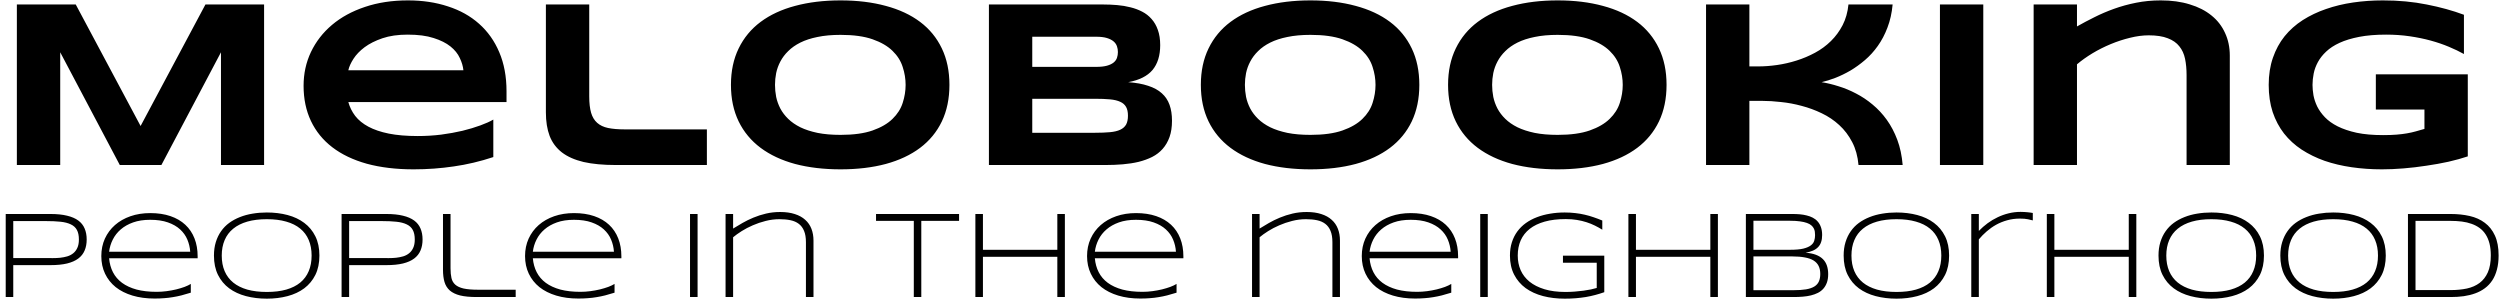 <svg width="303" height="37" viewBox="0 0 303 37" fill="none" xmlns="http://www.w3.org/2000/svg">
<path d="M26.782 20V6.335L19.561 20H14.52L7.298 6.335V20H2.044V0.544H9.181L17.04 15.271L24.899 0.544H32.007V20H26.782ZM59.79 19.037C58.194 19.566 56.599 19.943 55.003 20.17C53.417 20.406 51.794 20.524 50.132 20.524C48.008 20.524 46.116 20.297 44.454 19.844C42.802 19.382 41.41 18.716 40.277 17.848C39.144 16.979 38.28 15.917 37.685 14.662C37.091 13.406 36.794 11.985 36.794 10.399C36.794 8.927 37.091 7.563 37.685 6.307C38.29 5.042 39.139 3.947 40.234 3.022C41.339 2.087 42.67 1.361 44.227 0.841C45.785 0.313 47.522 0.048 49.438 0.048C51.204 0.048 52.818 0.289 54.281 0.771C55.754 1.243 57.014 1.946 58.062 2.88C59.119 3.815 59.936 4.967 60.512 6.335C61.097 7.704 61.39 9.281 61.39 11.065V12.368H42.217C42.387 12.981 42.665 13.543 43.052 14.053C43.449 14.562 43.982 14.997 44.652 15.355C45.323 15.714 46.144 15.993 47.116 16.191C48.098 16.389 49.269 16.488 50.628 16.488C51.591 16.488 52.535 16.432 53.46 16.318C54.385 16.196 55.249 16.04 56.051 15.851C56.854 15.653 57.576 15.436 58.218 15.2C58.869 14.964 59.393 14.728 59.79 14.492V19.037ZM56.165 8.516C56.117 8.035 55.971 7.539 55.726 7.029C55.49 6.51 55.112 6.043 54.593 5.627C54.074 5.212 53.394 4.872 52.554 4.608C51.714 4.334 50.666 4.197 49.41 4.197C48.23 4.197 47.211 4.344 46.352 4.636C45.492 4.929 44.77 5.292 44.185 5.727C43.609 6.161 43.161 6.628 42.84 7.128C42.519 7.629 42.311 8.091 42.217 8.516H56.165ZM71.415 11.674C71.415 12.486 71.491 13.151 71.642 13.67C71.793 14.18 72.038 14.586 72.378 14.888C72.718 15.19 73.157 15.398 73.695 15.511C74.242 15.624 74.913 15.681 75.706 15.681H85.674V20H74.629C73.1 20 71.797 19.877 70.721 19.632C69.654 19.377 68.781 18.99 68.102 18.471C67.422 17.942 66.926 17.276 66.615 16.474C66.313 15.672 66.162 14.718 66.162 13.614V0.544H71.415V11.674ZM115.071 10.286C115.071 11.957 114.764 13.434 114.15 14.718C113.537 15.993 112.659 17.059 111.517 17.919C110.374 18.777 108.987 19.429 107.354 19.873C105.73 20.307 103.903 20.524 101.874 20.524C99.844 20.524 98.008 20.307 96.365 19.873C94.732 19.429 93.34 18.777 92.188 17.919C91.036 17.059 90.149 15.993 89.526 14.718C88.903 13.434 88.591 11.957 88.591 10.286C88.591 8.615 88.903 7.143 89.526 5.868C90.149 4.584 91.036 3.513 92.188 2.654C93.34 1.795 94.732 1.148 96.365 0.714C98.008 0.27 99.844 0.048 101.874 0.048C103.903 0.048 105.73 0.27 107.354 0.714C108.987 1.148 110.374 1.795 111.517 2.654C112.659 3.513 113.537 4.584 114.15 5.868C114.764 7.143 115.071 8.615 115.071 10.286ZM109.761 10.286C109.761 9.559 109.643 8.837 109.407 8.12C109.18 7.393 108.77 6.741 108.175 6.166C107.59 5.59 106.787 5.122 105.768 4.764C104.748 4.405 103.45 4.226 101.874 4.226C100.816 4.226 99.886 4.311 99.084 4.48C98.282 4.641 97.588 4.868 97.002 5.16C96.417 5.453 95.926 5.797 95.53 6.194C95.133 6.581 94.817 7.001 94.581 7.454C94.345 7.898 94.175 8.365 94.071 8.856C93.977 9.337 93.93 9.814 93.93 10.286C93.93 10.768 93.977 11.254 94.071 11.745C94.175 12.236 94.345 12.707 94.581 13.161C94.817 13.604 95.133 14.02 95.53 14.407C95.926 14.794 96.417 15.134 97.002 15.426C97.588 15.71 98.282 15.936 99.084 16.106C99.886 16.266 100.816 16.347 101.874 16.347C103.45 16.347 104.748 16.167 105.768 15.809C106.787 15.45 107.59 14.983 108.175 14.407C108.77 13.831 109.18 13.184 109.407 12.467C109.643 11.74 109.761 11.013 109.761 10.286ZM142.046 14.633C142.046 15.389 141.947 16.045 141.749 16.602C141.55 17.159 141.272 17.64 140.913 18.046C140.564 18.442 140.139 18.768 139.639 19.023C139.148 19.268 138.6 19.467 137.996 19.618C137.401 19.759 136.764 19.858 136.084 19.915C135.405 19.972 134.701 20 133.975 20H119.857V0.544H133.72C134.277 0.544 134.834 0.568 135.391 0.615C135.957 0.662 136.495 0.752 137.005 0.884C137.515 1.007 137.987 1.181 138.421 1.408C138.865 1.634 139.247 1.932 139.568 2.3C139.898 2.668 140.153 3.112 140.333 3.631C140.521 4.15 140.616 4.764 140.616 5.472C140.616 6.737 140.304 7.742 139.681 8.488C139.058 9.224 138.076 9.715 136.736 9.96C137.68 10.027 138.487 10.173 139.157 10.399C139.837 10.617 140.389 10.919 140.814 11.306C141.239 11.683 141.55 12.151 141.749 12.707C141.947 13.255 142.046 13.897 142.046 14.633ZM135.49 6.307C135.49 6.062 135.452 5.83 135.376 5.613C135.301 5.387 135.164 5.188 134.966 5.019C134.768 4.849 134.499 4.712 134.159 4.608C133.819 4.504 133.385 4.452 132.856 4.452H125.11V8.105H132.856C133.385 8.105 133.819 8.058 134.159 7.964C134.499 7.869 134.768 7.742 134.966 7.582C135.164 7.421 135.301 7.232 135.376 7.015C135.452 6.789 135.49 6.553 135.49 6.307ZM136.708 14.024C136.708 13.581 136.632 13.227 136.481 12.962C136.33 12.689 136.094 12.481 135.773 12.339C135.452 12.188 135.037 12.089 134.527 12.042C134.017 11.995 133.408 11.971 132.7 11.971H125.11V16.092H132.7C133.408 16.092 134.017 16.068 134.527 16.021C135.037 15.974 135.452 15.875 135.773 15.724C136.094 15.573 136.33 15.365 136.481 15.101C136.632 14.827 136.708 14.468 136.708 14.024ZM172.023 10.286C172.023 11.957 171.716 13.434 171.103 14.718C170.489 15.993 169.611 17.059 168.469 17.919C167.326 18.777 165.939 19.429 164.306 19.873C162.682 20.307 160.855 20.524 158.826 20.524C156.796 20.524 154.96 20.307 153.317 19.873C151.684 19.429 150.292 18.777 149.14 17.919C147.988 17.059 147.101 15.993 146.478 14.718C145.855 13.434 145.543 11.957 145.543 10.286C145.543 8.615 145.855 7.143 146.478 5.868C147.101 4.584 147.988 3.513 149.14 2.654C150.292 1.795 151.684 1.148 153.317 0.714C154.96 0.27 156.796 0.048 158.826 0.048C160.855 0.048 162.682 0.27 164.306 0.714C165.939 1.148 167.326 1.795 168.469 2.654C169.611 3.513 170.489 4.584 171.103 5.868C171.716 7.143 172.023 8.615 172.023 10.286ZM166.713 10.286C166.713 9.559 166.595 8.837 166.359 8.12C166.132 7.393 165.722 6.741 165.127 6.166C164.542 5.59 163.739 5.122 162.72 4.764C161.7 4.405 160.402 4.226 158.826 4.226C157.768 4.226 156.839 4.311 156.036 4.48C155.234 4.641 154.54 4.868 153.955 5.16C153.369 5.453 152.878 5.797 152.482 6.194C152.085 6.581 151.769 7.001 151.533 7.454C151.297 7.898 151.127 8.365 151.023 8.856C150.929 9.337 150.882 9.814 150.882 10.286C150.882 10.768 150.929 11.254 151.023 11.745C151.127 12.236 151.297 12.707 151.533 13.161C151.769 13.604 152.085 14.02 152.482 14.407C152.878 14.794 153.369 15.134 153.955 15.426C154.54 15.71 155.234 15.936 156.036 16.106C156.839 16.266 157.768 16.347 158.826 16.347C160.402 16.347 161.7 16.167 162.72 15.809C163.739 15.45 164.542 14.983 165.127 14.407C165.722 13.831 166.132 13.184 166.359 12.467C166.595 11.74 166.713 11.013 166.713 10.286ZM201.986 10.286C201.986 11.957 201.679 13.434 201.065 14.718C200.452 15.993 199.574 17.059 198.432 17.919C197.289 18.777 195.902 19.429 194.269 19.873C192.645 20.307 190.818 20.524 188.789 20.524C186.759 20.524 184.923 20.307 183.28 19.873C181.647 19.429 180.255 18.777 179.103 17.919C177.951 17.059 177.064 15.993 176.441 14.718C175.818 13.434 175.506 11.957 175.506 10.286C175.506 8.615 175.818 7.143 176.441 5.868C177.064 4.584 177.951 3.513 179.103 2.654C180.255 1.795 181.647 1.148 183.28 0.714C184.923 0.27 186.759 0.048 188.789 0.048C190.818 0.048 192.645 0.27 194.269 0.714C195.902 1.148 197.289 1.795 198.432 2.654C199.574 3.513 200.452 4.584 201.065 5.868C201.679 7.143 201.986 8.615 201.986 10.286ZM196.676 10.286C196.676 9.559 196.558 8.837 196.322 8.12C196.095 7.393 195.685 6.741 195.09 6.166C194.505 5.59 193.702 5.122 192.683 4.764C191.663 4.405 190.365 4.226 188.789 4.226C187.731 4.226 186.801 4.311 185.999 4.48C185.197 4.641 184.503 4.868 183.917 5.16C183.332 5.453 182.841 5.797 182.445 6.194C182.048 6.581 181.732 7.001 181.496 7.454C181.26 7.898 181.09 8.365 180.986 8.856C180.892 9.337 180.845 9.814 180.845 10.286C180.845 10.768 180.892 11.254 180.986 11.745C181.09 12.236 181.26 12.707 181.496 13.161C181.732 13.604 182.048 14.02 182.445 14.407C182.841 14.794 183.332 15.134 183.917 15.426C184.503 15.71 185.197 15.936 185.999 16.106C186.801 16.266 187.731 16.347 188.789 16.347C190.365 16.347 191.663 16.167 192.683 15.809C193.702 15.45 194.505 14.983 195.09 14.407C195.685 13.831 196.095 13.184 196.322 12.467C196.558 11.74 196.676 11.013 196.676 10.286ZM225.251 20C225.157 18.943 224.902 18.018 224.486 17.225C224.071 16.422 223.547 15.733 222.915 15.157C222.292 14.581 221.583 14.105 220.791 13.727C220.007 13.349 219.2 13.052 218.369 12.835C217.538 12.608 216.708 12.453 215.877 12.368C215.056 12.273 214.291 12.226 213.583 12.226H212.025V20H206.772V0.544H212.025V8.049H213.102C213.828 8.049 214.588 7.992 215.381 7.879C216.174 7.766 216.958 7.586 217.732 7.341C218.515 7.095 219.266 6.779 219.983 6.392C220.701 6.005 221.343 5.533 221.909 4.976C222.476 4.419 222.948 3.777 223.325 3.05C223.703 2.314 223.939 1.479 224.033 0.544H229.386C229.291 1.573 229.084 2.503 228.763 3.333C228.451 4.164 228.059 4.91 227.587 5.571C227.125 6.222 226.606 6.793 226.03 7.284C225.454 7.775 224.864 8.2 224.26 8.559C223.656 8.908 223.051 9.201 222.447 9.437C221.853 9.663 221.296 9.838 220.776 9.96C221.437 10.064 222.122 10.229 222.83 10.456C223.547 10.673 224.255 10.966 224.954 11.334C225.652 11.693 226.318 12.136 226.95 12.665C227.592 13.194 228.168 13.812 228.678 14.52C229.188 15.228 229.612 16.035 229.952 16.941C230.292 17.848 230.509 18.867 230.604 20H225.251ZM235.121 20V0.544H240.374V20H235.121ZM265.013 20V9.097C265.013 8.37 264.951 7.714 264.829 7.128C264.706 6.534 264.475 6.029 264.135 5.613C263.804 5.188 263.337 4.863 262.733 4.636C262.138 4.4 261.369 4.282 260.425 4.282C259.707 4.282 258.952 4.381 258.159 4.58C257.376 4.768 256.597 5.023 255.823 5.344C255.049 5.665 254.308 6.038 253.6 6.463C252.901 6.888 252.278 7.331 251.73 7.794V20H246.477V0.544H251.73V3.206C252.391 2.828 253.095 2.456 253.84 2.087C254.586 1.71 255.379 1.37 256.219 1.068C257.059 0.766 257.951 0.52 258.896 0.332C259.84 0.143 260.835 0.048 261.883 0.048C263.195 0.048 264.366 0.209 265.395 0.53C266.433 0.841 267.311 1.29 268.029 1.875C268.746 2.451 269.294 3.154 269.671 3.985C270.058 4.806 270.252 5.727 270.252 6.746V20H265.013ZM288.802 0.048C290.709 0.048 292.479 0.214 294.112 0.544C295.754 0.865 297.26 1.28 298.629 1.79V6.548C298.091 6.246 297.482 5.953 296.802 5.67C296.132 5.387 295.4 5.137 294.607 4.919C293.814 4.702 292.965 4.528 292.059 4.396C291.152 4.263 290.199 4.197 289.198 4.197C287.952 4.197 286.867 4.287 285.941 4.466C285.016 4.646 284.223 4.886 283.562 5.188C282.902 5.491 282.359 5.845 281.934 6.25C281.509 6.647 281.174 7.072 280.929 7.525C280.683 7.978 280.513 8.441 280.419 8.913C280.325 9.385 280.277 9.842 280.277 10.286C280.277 10.673 280.315 11.093 280.391 11.546C280.476 11.999 280.627 12.453 280.844 12.906C281.07 13.359 281.382 13.793 281.778 14.209C282.175 14.624 282.689 14.992 283.322 15.313C283.964 15.634 284.733 15.894 285.63 16.092C286.527 16.281 287.593 16.375 288.83 16.375C289.453 16.375 289.996 16.356 290.458 16.318C290.921 16.281 291.341 16.229 291.719 16.163C292.106 16.096 292.465 16.016 292.795 15.922C293.135 15.828 293.484 15.728 293.843 15.624V13.274H287.952V9.012H299.096V18.952C298.398 19.188 297.614 19.405 296.746 19.604C295.887 19.792 294.994 19.953 294.069 20.085C293.154 20.227 292.233 20.335 291.308 20.411C290.383 20.486 289.51 20.524 288.688 20.524C287.414 20.524 286.192 20.439 285.021 20.269C283.85 20.099 282.755 19.84 281.736 19.49C280.726 19.131 279.801 18.678 278.96 18.131C278.13 17.583 277.417 16.932 276.822 16.177C276.237 15.421 275.779 14.558 275.449 13.585C275.128 12.604 274.967 11.504 274.967 10.286C274.967 9.078 275.137 7.983 275.477 7.001C275.817 6.019 276.289 5.151 276.893 4.396C277.507 3.64 278.238 2.989 279.088 2.441C279.947 1.894 280.886 1.445 281.906 1.096C282.935 0.737 284.03 0.473 285.191 0.303C286.361 0.133 287.565 0.048 288.802 0.048ZM10.506 29.027C10.506 29.53 10.423 29.975 10.257 30.36C10.096 30.746 9.84 31.071 9.488 31.334C9.137 31.598 8.683 31.798 8.126 31.935C7.574 32.067 6.908 32.133 6.126 32.133H1.607V36H0.692V25.936H6.126C6.908 25.936 7.574 26.005 8.126 26.142C8.683 26.273 9.137 26.469 9.488 26.727C9.84 26.986 10.096 27.309 10.257 27.694C10.423 28.08 10.506 28.524 10.506 29.027ZM9.562 29.027C9.562 28.549 9.481 28.163 9.32 27.87C9.164 27.577 8.919 27.352 8.587 27.196C8.26 27.035 7.843 26.928 7.335 26.874C6.832 26.82 6.234 26.794 5.541 26.794H1.607V31.276H5.541C5.809 31.276 6.095 31.278 6.397 31.283C6.705 31.283 7.008 31.269 7.306 31.239C7.604 31.205 7.887 31.149 8.155 31.071C8.429 30.988 8.668 30.863 8.873 30.697C9.083 30.531 9.249 30.314 9.371 30.045C9.498 29.777 9.562 29.438 9.562 29.027ZM23.126 35.473C22.716 35.6 22.335 35.709 21.983 35.802C21.632 35.89 21.285 35.961 20.943 36.015C20.602 36.073 20.252 36.115 19.896 36.139C19.544 36.169 19.156 36.183 18.731 36.183C17.745 36.183 16.854 36.063 16.058 35.824C15.262 35.585 14.584 35.243 14.022 34.799C13.465 34.35 13.036 33.808 12.733 33.173C12.43 32.538 12.279 31.825 12.279 31.034C12.279 30.268 12.423 29.564 12.711 28.925C13.004 28.285 13.412 27.736 13.934 27.277C14.457 26.818 15.082 26.461 15.809 26.207C16.537 25.954 17.34 25.827 18.219 25.827C19.132 25.827 19.945 25.949 20.658 26.193C21.371 26.437 21.971 26.786 22.459 27.24C22.948 27.694 23.319 28.246 23.573 28.895C23.827 29.54 23.954 30.268 23.954 31.078V31.305H13.224C13.277 31.93 13.434 32.494 13.692 32.997C13.951 33.5 14.317 33.927 14.791 34.279C15.27 34.63 15.855 34.901 16.549 35.092C17.247 35.277 18.06 35.37 18.988 35.37C19.383 35.37 19.784 35.343 20.189 35.29C20.594 35.236 20.982 35.165 21.354 35.077C21.725 34.984 22.064 34.882 22.372 34.77C22.679 34.652 22.931 34.533 23.126 34.411V35.473ZM23.053 30.507C23.019 29.994 22.904 29.506 22.709 29.042C22.513 28.573 22.22 28.161 21.83 27.804C21.444 27.448 20.951 27.165 20.35 26.955C19.754 26.745 19.039 26.64 18.204 26.64C17.418 26.64 16.73 26.745 16.139 26.955C15.548 27.165 15.047 27.448 14.637 27.804C14.227 28.156 13.905 28.566 13.67 29.035C13.436 29.498 13.287 29.989 13.224 30.507H23.053ZM38.712 30.976C38.712 31.879 38.548 32.66 38.221 33.319C37.894 33.974 37.445 34.516 36.873 34.945C36.302 35.37 35.628 35.685 34.852 35.89C34.076 36.095 33.238 36.198 32.34 36.198C31.436 36.198 30.594 36.095 29.813 35.89C29.032 35.685 28.353 35.37 27.777 34.945C27.201 34.516 26.749 33.974 26.422 33.319C26.095 32.66 25.931 31.879 25.931 30.976C25.931 30.375 26.007 29.831 26.158 29.342C26.31 28.849 26.522 28.41 26.795 28.024C27.069 27.633 27.398 27.296 27.784 27.013C28.175 26.73 28.607 26.496 29.081 26.31C29.559 26.12 30.072 25.98 30.619 25.893C31.166 25.8 31.739 25.753 32.34 25.753C33.238 25.753 34.076 25.856 34.852 26.061C35.628 26.266 36.302 26.584 36.873 27.013C37.445 27.438 37.894 27.98 38.221 28.639C38.548 29.294 38.712 30.072 38.712 30.976ZM37.767 30.976C37.767 30.263 37.65 29.633 37.416 29.086C37.186 28.539 36.844 28.08 36.39 27.709C35.936 27.333 35.37 27.05 34.691 26.859C34.017 26.664 33.233 26.566 32.34 26.566C31.446 26.566 30.658 26.664 29.974 26.859C29.295 27.055 28.727 27.34 28.268 27.716C27.809 28.087 27.462 28.549 27.227 29.101C26.993 29.648 26.876 30.273 26.876 30.976C26.876 31.689 26.993 32.318 27.227 32.865C27.462 33.412 27.809 33.873 28.268 34.249C28.727 34.621 29.295 34.904 29.974 35.099C30.658 35.29 31.446 35.385 32.34 35.385C33.233 35.385 34.017 35.29 34.691 35.099C35.37 34.904 35.936 34.621 36.39 34.249C36.844 33.873 37.186 33.412 37.416 32.865C37.65 32.318 37.767 31.689 37.767 30.976ZM51.214 29.027C51.214 29.53 51.131 29.975 50.965 30.36C50.804 30.746 50.548 31.071 50.196 31.334C49.845 31.598 49.391 31.798 48.834 31.935C48.282 32.067 47.616 32.133 46.834 32.133H42.315V36H41.4V25.936H46.834C47.616 25.936 48.282 26.005 48.834 26.142C49.391 26.273 49.845 26.469 50.196 26.727C50.548 26.986 50.804 27.309 50.965 27.694C51.131 28.08 51.214 28.524 51.214 29.027ZM50.27 29.027C50.27 28.549 50.189 28.163 50.028 27.87C49.872 27.577 49.627 27.352 49.295 27.196C48.968 27.035 48.551 26.928 48.043 26.874C47.54 26.82 46.942 26.794 46.248 26.794H42.315V31.276H46.248C46.517 31.276 46.803 31.278 47.105 31.283C47.413 31.283 47.716 31.269 48.014 31.239C48.312 31.205 48.595 31.149 48.863 31.071C49.137 30.988 49.376 30.863 49.581 30.697C49.791 30.531 49.957 30.314 50.079 30.045C50.206 29.777 50.27 29.438 50.27 29.027ZM54.605 32.521C54.605 32.975 54.642 33.366 54.715 33.693C54.789 34.02 54.942 34.289 55.177 34.498C55.411 34.709 55.748 34.865 56.188 34.967C56.632 35.065 57.22 35.114 57.953 35.114H62.501V36H57.77C56.964 36 56.297 35.937 55.77 35.81C55.248 35.678 54.83 35.477 54.518 35.209C54.21 34.935 53.995 34.591 53.873 34.176C53.751 33.761 53.69 33.268 53.69 32.697V25.936H54.605V32.521ZM74.483 35.473C74.073 35.6 73.692 35.709 73.341 35.802C72.989 35.89 72.643 35.961 72.301 36.015C71.959 36.073 71.61 36.115 71.253 36.139C70.902 36.169 70.514 36.183 70.089 36.183C69.103 36.183 68.211 36.063 67.415 35.824C66.62 35.585 65.941 35.243 65.379 34.799C64.823 34.35 64.393 33.808 64.09 33.173C63.788 32.538 63.636 31.825 63.636 31.034C63.636 30.268 63.78 29.564 64.068 28.925C64.361 28.285 64.769 27.736 65.291 27.277C65.814 26.818 66.439 26.461 67.166 26.207C67.894 25.954 68.697 25.827 69.576 25.827C70.489 25.827 71.302 25.949 72.015 26.193C72.728 26.437 73.329 26.786 73.817 27.24C74.305 27.694 74.676 28.246 74.93 28.895C75.184 29.54 75.311 30.268 75.311 31.078V31.305H64.581C64.635 31.93 64.791 32.494 65.05 32.997C65.309 33.5 65.675 33.927 66.148 34.279C66.627 34.63 67.213 34.901 67.906 35.092C68.605 35.277 69.418 35.37 70.345 35.37C70.741 35.37 71.141 35.343 71.546 35.29C71.952 35.236 72.34 35.165 72.711 35.077C73.082 34.984 73.421 34.882 73.729 34.77C74.037 34.652 74.288 34.533 74.483 34.411V35.473ZM74.41 30.507C74.376 29.994 74.261 29.506 74.066 29.042C73.871 28.573 73.578 28.161 73.187 27.804C72.801 27.448 72.308 27.165 71.707 26.955C71.112 26.745 70.397 26.64 69.561 26.64C68.775 26.64 68.087 26.745 67.496 26.955C66.905 27.165 66.405 27.448 65.995 27.804C65.585 28.156 65.262 28.566 65.028 29.035C64.793 29.498 64.644 29.989 64.581 30.507H74.41ZM83.631 36V25.936H84.547V36H83.631ZM97.679 36V29.357C97.679 28.8 97.603 28.344 97.452 27.987C97.306 27.626 97.093 27.34 96.815 27.13C96.541 26.92 96.207 26.774 95.811 26.691C95.416 26.608 94.972 26.566 94.478 26.566C93.907 26.566 93.346 26.637 92.794 26.779C92.247 26.916 91.73 27.091 91.241 27.306C90.753 27.516 90.304 27.75 89.894 28.009C89.483 28.268 89.137 28.517 88.853 28.756V36H87.938V25.936H88.853V27.702C89.195 27.487 89.571 27.262 89.981 27.028C90.397 26.789 90.841 26.571 91.314 26.376C91.793 26.176 92.303 26.012 92.845 25.885C93.387 25.758 93.959 25.695 94.559 25.695C95.238 25.695 95.829 25.778 96.332 25.944C96.839 26.105 97.259 26.337 97.591 26.64C97.928 26.938 98.18 27.301 98.346 27.731C98.512 28.156 98.595 28.632 98.595 29.159V36H97.679ZM111.661 26.771V36H110.753V26.771H106.175V25.936H116.239V26.771H111.661ZM128.148 36V31.122H119.132V36H118.216V25.936H119.132V30.273H128.148V25.936H129.063V36H128.148ZM142.599 35.473C142.188 35.6 141.808 35.709 141.456 35.802C141.104 35.89 140.758 35.961 140.416 36.015C140.074 36.073 139.725 36.115 139.369 36.139C139.017 36.169 138.629 36.183 138.204 36.183C137.218 36.183 136.327 36.063 135.531 35.824C134.735 35.585 134.056 35.243 133.495 34.799C132.938 34.35 132.508 33.808 132.206 33.173C131.903 32.538 131.751 31.825 131.751 31.034C131.751 30.268 131.896 29.564 132.184 28.925C132.477 28.285 132.884 27.736 133.407 27.277C133.929 26.818 134.554 26.461 135.282 26.207C136.009 25.954 136.812 25.827 137.691 25.827C138.604 25.827 139.417 25.949 140.13 26.193C140.843 26.437 141.444 26.786 141.932 27.24C142.42 27.694 142.792 28.246 143.045 28.895C143.299 29.54 143.426 30.268 143.426 31.078V31.305H132.696C132.75 31.93 132.906 32.494 133.165 32.997C133.424 33.5 133.79 33.927 134.264 34.279C134.742 34.63 135.328 34.901 136.021 35.092C136.72 35.277 137.533 35.37 138.46 35.37C138.856 35.37 139.256 35.343 139.662 35.29C140.067 35.236 140.455 35.165 140.826 35.077C141.197 34.984 141.537 34.882 141.844 34.77C142.152 34.652 142.403 34.533 142.599 34.411V35.473ZM142.525 30.507C142.491 29.994 142.376 29.506 142.181 29.042C141.986 28.573 141.693 28.161 141.302 27.804C140.917 27.448 140.423 27.165 139.823 26.955C139.227 26.745 138.512 26.64 137.677 26.64C136.891 26.64 136.202 26.745 135.611 26.955C135.021 27.165 134.52 27.448 134.11 27.804C133.7 28.156 133.377 28.566 133.143 29.035C132.909 29.498 132.76 29.989 132.696 30.507H142.525ZM161.488 36V29.357C161.488 28.8 161.412 28.344 161.261 27.987C161.114 27.626 160.902 27.34 160.624 27.13C160.35 26.92 160.016 26.774 159.62 26.691C159.225 26.608 158.78 26.566 158.287 26.566C157.716 26.566 157.154 26.637 156.603 26.779C156.056 26.916 155.538 27.091 155.05 27.306C154.562 27.516 154.112 27.75 153.702 28.009C153.292 28.268 152.945 28.517 152.662 28.756V36H151.747V25.936H152.662V27.702C153.004 27.487 153.38 27.262 153.79 27.028C154.205 26.789 154.649 26.571 155.123 26.376C155.602 26.176 156.112 26.012 156.654 25.885C157.196 25.758 157.767 25.695 158.368 25.695C159.046 25.695 159.637 25.778 160.14 25.944C160.648 26.105 161.068 26.337 161.4 26.64C161.737 26.938 161.988 27.301 162.154 27.731C162.32 28.156 162.403 28.632 162.403 29.159V36H161.488ZM175.895 35.473C175.484 35.6 175.104 35.709 174.752 35.802C174.4 35.89 174.054 35.961 173.712 36.015C173.37 36.073 173.021 36.115 172.665 36.139C172.313 36.169 171.925 36.183 171.5 36.183C170.514 36.183 169.623 36.063 168.827 35.824C168.031 35.585 167.352 35.243 166.791 34.799C166.234 34.35 165.804 33.808 165.501 33.173C165.199 32.538 165.047 31.825 165.047 31.034C165.047 30.268 165.191 29.564 165.479 28.925C165.772 28.285 166.18 27.736 166.703 27.277C167.225 26.818 167.85 26.461 168.578 26.207C169.305 25.954 170.108 25.827 170.987 25.827C171.9 25.827 172.713 25.949 173.426 26.193C174.139 26.437 174.74 26.786 175.228 27.24C175.716 27.694 176.087 28.246 176.341 28.895C176.595 29.54 176.722 30.268 176.722 31.078V31.305H165.992C166.046 31.93 166.202 32.494 166.461 32.997C166.72 33.5 167.086 33.927 167.56 34.279C168.038 34.63 168.624 34.901 169.317 35.092C170.016 35.277 170.829 35.37 171.756 35.37C172.152 35.37 172.552 35.343 172.958 35.29C173.363 35.236 173.751 35.165 174.122 35.077C174.493 34.984 174.833 34.882 175.14 34.77C175.448 34.652 175.699 34.533 175.895 34.411V35.473ZM175.821 30.507C175.787 29.994 175.672 29.506 175.477 29.042C175.282 28.573 174.989 28.161 174.598 27.804C174.212 27.448 173.719 27.165 173.119 26.955C172.523 26.745 171.808 26.64 170.973 26.64C170.187 26.64 169.498 26.745 168.907 26.955C168.316 27.165 167.816 27.448 167.406 27.804C166.996 28.156 166.673 28.566 166.439 29.035C166.205 29.498 166.056 29.989 165.992 30.507H175.821ZM179.403 36V25.936H180.318V36H179.403ZM189.635 25.753C190.099 25.753 190.531 25.778 190.931 25.827C191.332 25.871 191.715 25.936 192.081 26.024C192.447 26.107 192.804 26.21 193.15 26.332C193.497 26.449 193.846 26.581 194.198 26.727V27.841C193.919 27.665 193.622 27.499 193.304 27.343C192.992 27.186 192.652 27.05 192.286 26.933C191.925 26.815 191.534 26.723 191.114 26.654C190.699 26.586 190.252 26.552 189.774 26.552C188.797 26.552 187.945 26.654 187.218 26.859C186.49 27.064 185.885 27.357 185.401 27.738C184.918 28.119 184.554 28.583 184.31 29.13C184.071 29.677 183.951 30.292 183.951 30.976C183.951 31.615 184.068 32.206 184.303 32.748C184.542 33.285 184.901 33.749 185.379 34.14C185.863 34.53 186.466 34.835 187.188 35.055C187.911 35.275 188.758 35.385 189.73 35.385C190.111 35.385 190.487 35.37 190.858 35.341C191.234 35.312 191.588 35.275 191.92 35.231C192.252 35.182 192.555 35.131 192.828 35.077C193.102 35.019 193.333 34.96 193.524 34.901V31.847H189.43V30.99H194.439V35.414C194.078 35.541 193.712 35.653 193.341 35.751C192.975 35.849 192.594 35.932 192.198 36C191.808 36.063 191.4 36.112 190.975 36.147C190.555 36.181 190.113 36.198 189.649 36.198C188.702 36.198 187.823 36.093 187.013 35.883C186.202 35.668 185.499 35.346 184.903 34.916C184.312 34.481 183.849 33.937 183.512 33.283C183.175 32.628 183.006 31.859 183.006 30.976C183.006 30.385 183.084 29.848 183.241 29.364C183.397 28.876 183.617 28.439 183.9 28.053C184.188 27.663 184.532 27.323 184.933 27.035C185.338 26.747 185.785 26.51 186.273 26.325C186.766 26.134 187.296 25.993 187.862 25.9C188.429 25.802 189.02 25.753 189.635 25.753ZM207.293 36V31.122H198.277V36H197.362V25.936H198.277V30.273H207.293V25.936H208.209V36H207.293ZM221.576 33.224C221.576 33.615 221.524 33.954 221.422 34.242C221.319 34.53 221.175 34.779 220.99 34.989C220.809 35.194 220.589 35.363 220.331 35.495C220.077 35.622 219.796 35.724 219.488 35.802C219.181 35.876 218.851 35.927 218.5 35.956C218.148 35.985 217.784 36 217.408 36H211.6V25.936H217.276C217.564 25.936 217.853 25.949 218.141 25.973C218.429 25.998 218.705 26.044 218.968 26.112C219.237 26.176 219.483 26.266 219.708 26.383C219.938 26.5 220.135 26.654 220.301 26.845C220.472 27.035 220.604 27.265 220.697 27.533C220.794 27.802 220.843 28.119 220.843 28.485C220.843 28.812 220.802 29.096 220.719 29.335C220.641 29.574 220.519 29.779 220.353 29.95C220.191 30.121 219.984 30.263 219.73 30.375C219.476 30.482 219.178 30.568 218.836 30.631C219.325 30.666 219.742 30.748 220.089 30.88C220.436 31.012 220.719 31.188 220.938 31.408C221.158 31.627 221.319 31.891 221.422 32.199C221.524 32.502 221.576 32.843 221.576 33.224ZM219.986 28.5C219.986 28.358 219.977 28.217 219.957 28.075C219.938 27.934 219.894 27.799 219.825 27.672C219.757 27.541 219.657 27.419 219.525 27.306C219.398 27.194 219.222 27.099 218.998 27.02C218.773 26.938 218.495 26.874 218.163 26.83C217.835 26.781 217.44 26.757 216.976 26.757H212.516V30.273H216.976C217.635 30.273 218.163 30.226 218.558 30.133C218.954 30.036 219.256 29.906 219.466 29.745C219.681 29.584 219.82 29.396 219.884 29.181C219.952 28.966 219.986 28.739 219.986 28.5ZM220.616 33.209C220.616 32.829 220.55 32.504 220.418 32.235C220.287 31.967 220.084 31.747 219.811 31.576C219.537 31.405 219.186 31.281 218.756 31.203C218.326 31.12 217.816 31.078 217.225 31.078H212.516V35.172H217.35C217.96 35.172 218.473 35.138 218.888 35.07C219.308 34.997 219.645 34.882 219.898 34.726C220.157 34.565 220.34 34.359 220.448 34.11C220.56 33.861 220.616 33.561 220.616 33.209ZM236.231 30.976C236.231 31.879 236.068 32.66 235.741 33.319C235.414 33.974 234.964 34.516 234.393 34.945C233.822 35.37 233.148 35.685 232.372 35.89C231.595 36.095 230.758 36.198 229.859 36.198C228.956 36.198 228.114 36.095 227.333 35.89C226.551 35.685 225.873 35.37 225.296 34.945C224.72 34.516 224.269 33.974 223.941 33.319C223.614 32.66 223.451 31.879 223.451 30.976C223.451 30.375 223.526 29.831 223.678 29.342C223.829 28.849 224.042 28.41 224.315 28.024C224.588 27.633 224.918 27.296 225.304 27.013C225.694 26.73 226.126 26.496 226.6 26.31C227.079 26.12 227.591 25.98 228.138 25.893C228.685 25.8 229.259 25.753 229.859 25.753C230.758 25.753 231.595 25.856 232.372 26.061C233.148 26.266 233.822 26.584 234.393 27.013C234.964 27.438 235.414 27.98 235.741 28.639C236.068 29.294 236.231 30.072 236.231 30.976ZM235.287 30.976C235.287 30.263 235.169 29.633 234.935 29.086C234.706 28.539 234.364 28.08 233.91 27.709C233.456 27.333 232.889 27.05 232.21 26.859C231.537 26.664 230.753 26.566 229.859 26.566C228.966 26.566 228.177 26.664 227.494 26.859C226.815 27.055 226.246 27.34 225.787 27.716C225.328 28.087 224.981 28.549 224.747 29.101C224.513 29.648 224.396 30.273 224.396 30.976C224.396 31.689 224.513 32.318 224.747 32.865C224.981 33.412 225.328 33.873 225.787 34.249C226.246 34.621 226.815 34.904 227.494 35.099C228.177 35.29 228.966 35.385 229.859 35.385C230.753 35.385 231.537 35.29 232.21 35.099C232.889 34.904 233.456 34.621 233.91 34.249C234.364 33.873 234.706 33.412 234.935 32.865C235.169 32.318 235.287 31.689 235.287 30.976ZM246.375 26.713C246.234 26.669 246.036 26.623 245.782 26.574C245.533 26.52 245.211 26.493 244.815 26.493C244.269 26.493 243.753 26.561 243.27 26.698C242.792 26.83 242.345 27.011 241.93 27.24C241.52 27.47 241.139 27.738 240.787 28.046C240.436 28.349 240.118 28.671 239.835 29.013V36H238.919V25.936H239.835V27.987C240.162 27.65 240.516 27.34 240.897 27.057C241.283 26.774 241.688 26.532 242.113 26.332C242.538 26.127 242.982 25.968 243.446 25.856C243.915 25.739 244.398 25.68 244.896 25.68C245.067 25.68 245.221 25.685 245.357 25.695C245.494 25.7 245.619 25.709 245.731 25.724C245.848 25.734 245.958 25.746 246.061 25.761C246.163 25.775 246.268 25.793 246.375 25.812V26.713ZM258.006 36V31.122H248.99V36H248.075V25.936H248.99V30.273H258.006V25.936H258.922V36H258.006ZM274.391 30.976C274.391 31.879 274.227 32.66 273.9 33.319C273.573 33.974 273.124 34.516 272.552 34.945C271.981 35.37 271.307 35.685 270.531 35.89C269.754 36.095 268.917 36.198 268.019 36.198C267.115 36.198 266.273 36.095 265.492 35.89C264.71 35.685 264.032 35.37 263.456 34.945C262.879 34.516 262.428 33.974 262.101 33.319C261.773 32.66 261.61 31.879 261.61 30.976C261.61 30.375 261.686 29.831 261.837 29.342C261.988 28.849 262.201 28.41 262.474 28.024C262.748 27.633 263.077 27.296 263.463 27.013C263.854 26.73 264.286 26.496 264.759 26.31C265.238 26.12 265.75 25.98 266.297 25.893C266.844 25.8 267.418 25.753 268.019 25.753C268.917 25.753 269.754 25.856 270.531 26.061C271.307 26.266 271.981 26.584 272.552 27.013C273.124 27.438 273.573 27.98 273.9 28.639C274.227 29.294 274.391 30.072 274.391 30.976ZM273.446 30.976C273.446 30.263 273.329 29.633 273.094 29.086C272.865 28.539 272.523 28.08 272.069 27.709C271.615 27.333 271.048 27.05 270.37 26.859C269.696 26.664 268.912 26.566 268.019 26.566C267.125 26.566 266.336 26.664 265.653 26.859C264.974 27.055 264.405 27.34 263.946 27.716C263.487 28.087 263.141 28.549 262.906 29.101C262.672 29.648 262.555 30.273 262.555 30.976C262.555 31.689 262.672 32.318 262.906 32.865C263.141 33.412 263.487 33.873 263.946 34.249C264.405 34.621 264.974 34.904 265.653 35.099C266.336 35.29 267.125 35.385 268.019 35.385C268.912 35.385 269.696 35.29 270.37 35.099C271.048 34.904 271.615 34.621 272.069 34.249C272.523 33.873 272.865 33.412 273.094 32.865C273.329 32.318 273.446 31.689 273.446 30.976ZM289.156 30.976C289.156 31.879 288.993 32.66 288.666 33.319C288.338 33.974 287.889 34.516 287.318 34.945C286.747 35.37 286.073 35.685 285.296 35.89C284.52 36.095 283.683 36.198 282.784 36.198C281.881 36.198 281.039 36.095 280.257 35.89C279.476 35.685 278.797 35.37 278.221 34.945C277.645 34.516 277.193 33.974 276.866 33.319C276.539 32.66 276.375 31.879 276.375 30.976C276.375 30.375 276.451 29.831 276.603 29.342C276.754 28.849 276.966 28.41 277.24 28.024C277.513 27.633 277.843 27.296 278.229 27.013C278.619 26.73 279.051 26.496 279.525 26.31C280.003 26.12 280.516 25.98 281.063 25.893C281.61 25.8 282.184 25.753 282.784 25.753C283.683 25.753 284.52 25.856 285.296 26.061C286.073 26.266 286.747 26.584 287.318 27.013C287.889 27.438 288.338 27.98 288.666 28.639C288.993 29.294 289.156 30.072 289.156 30.976ZM288.211 30.976C288.211 30.263 288.094 29.633 287.86 29.086C287.63 28.539 287.289 28.08 286.834 27.709C286.38 27.333 285.814 27.05 285.135 26.859C284.461 26.664 283.678 26.566 282.784 26.566C281.891 26.566 281.102 26.664 280.418 26.859C279.74 27.055 279.171 27.34 278.712 27.716C278.253 28.087 277.906 28.549 277.672 29.101C277.438 29.648 277.32 30.273 277.32 30.976C277.32 31.689 277.438 32.318 277.672 32.865C277.906 33.412 278.253 33.873 278.712 34.249C279.171 34.621 279.74 34.904 280.418 35.099C281.102 35.29 281.891 35.385 282.784 35.385C283.678 35.385 284.461 35.29 285.135 35.099C285.814 34.904 286.38 34.621 286.834 34.249C287.289 33.873 287.63 33.412 287.86 32.865C288.094 32.318 288.211 31.689 288.211 30.976ZM302.831 30.961C302.831 31.605 302.762 32.179 302.625 32.682C302.494 33.18 302.306 33.615 302.062 33.986C301.817 34.357 301.52 34.672 301.168 34.931C300.821 35.19 300.433 35.397 300.003 35.553C299.579 35.709 299.115 35.824 298.612 35.898C298.114 35.966 297.589 36 297.037 36H291.844V25.936H297.022C297.848 25.936 298.614 26.017 299.322 26.178C300.03 26.339 300.643 26.615 301.161 27.006C301.683 27.392 302.091 27.907 302.384 28.551C302.682 29.196 302.831 29.999 302.831 30.961ZM301.886 30.961C301.886 30.414 301.832 29.931 301.725 29.511C301.617 29.091 301.463 28.727 301.263 28.419C301.063 28.107 300.819 27.846 300.531 27.636C300.243 27.426 299.918 27.257 299.557 27.13C299.195 26.998 298.802 26.906 298.377 26.852C297.953 26.798 297.501 26.771 297.022 26.771H292.76V35.158H297.022C297.74 35.158 298.397 35.094 298.993 34.967C299.588 34.835 300.099 34.611 300.523 34.294C300.953 33.971 301.288 33.541 301.527 33.004C301.766 32.462 301.886 31.781 301.886 30.961Z" fill="black"/>
</svg>
